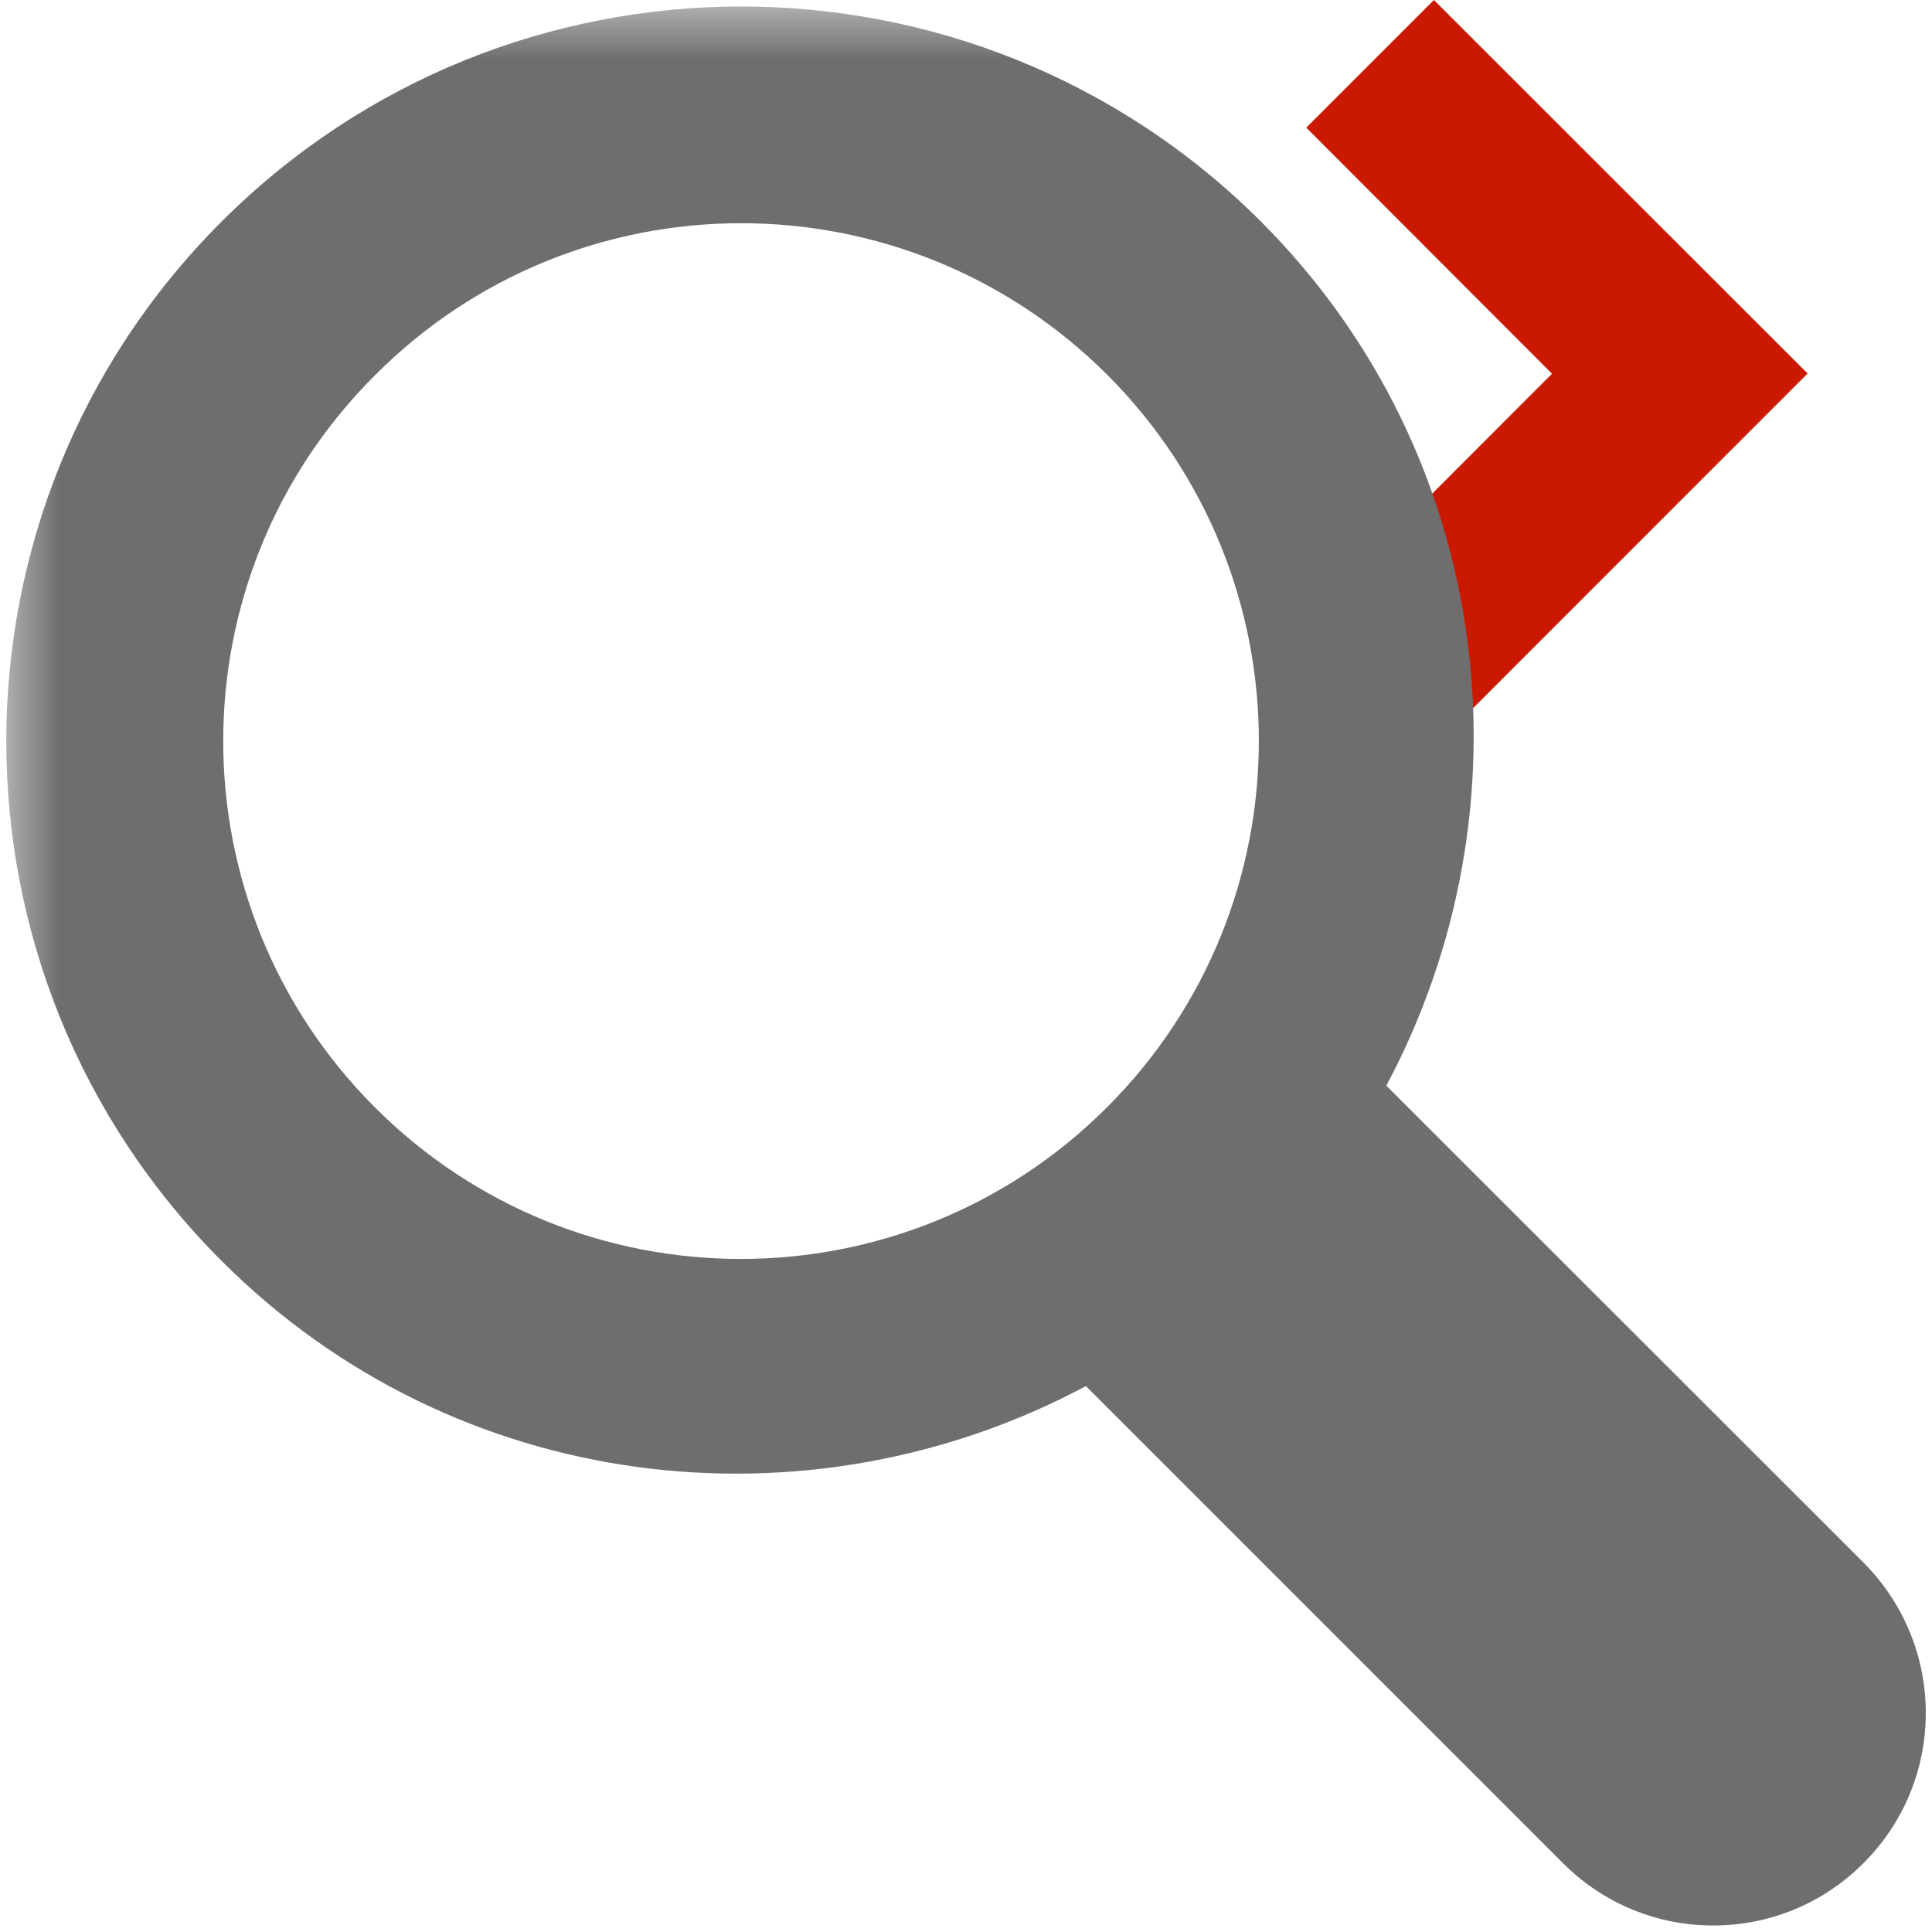 <?xml version="1.0"?><!DOCTYPE svg PUBLIC "-//W3C//DTD SVG 1.1//EN" "http://www.w3.org/Graphics/SVG/1.1/DTD/svg11.dtd"><svg width="16px" height="16px" xmlns="http://www.w3.org/2000/svg" viewBox="0 0 16 16" shape-rendering="geometricPrecision" fill="#6e6e6e"><defs><mask id="move_right-path"><rect fill="#fff" width="100%" height="100%"/><polygon points="11.875,-1.414 9.405,1.056 11.44,3.095 9.405,5.132 11.875,7.604 16.385,3.093 " fill="#000"/></mask></defs><polygon points="11.875,0 10.818,1.057 12.853,3.095 10.818,5.132 11.875,6.189 14.97,3.093 " fill="#cb1800"/><g mask="url(#move_right-path)"><path d="M15.432,12.94l-3.595-3.593l-0.356-0.356c1.227-2.3,0.901-5.215-1.039-7.157 C8.064-0.54,4.211-0.54,1.833,1.837c-2.376,2.378-2.374,6.229,0.002,8.605c1.939,1.939,4.855,2.267,7.158,1.037l3.952,3.952 c0.686,0.687,1.801,0.687,2.486,0C16.121,14.744,16.121,13.631,15.432,12.94z M3.104,9.17C1.432,7.497,1.428,4.78,3.105,3.108 c1.674-1.68,4.388-1.677,6.064-0.005c1.676,1.677,1.674,4.391,0,6.066C7.493,10.845,4.778,10.845,3.104,9.17z"/></g></svg>